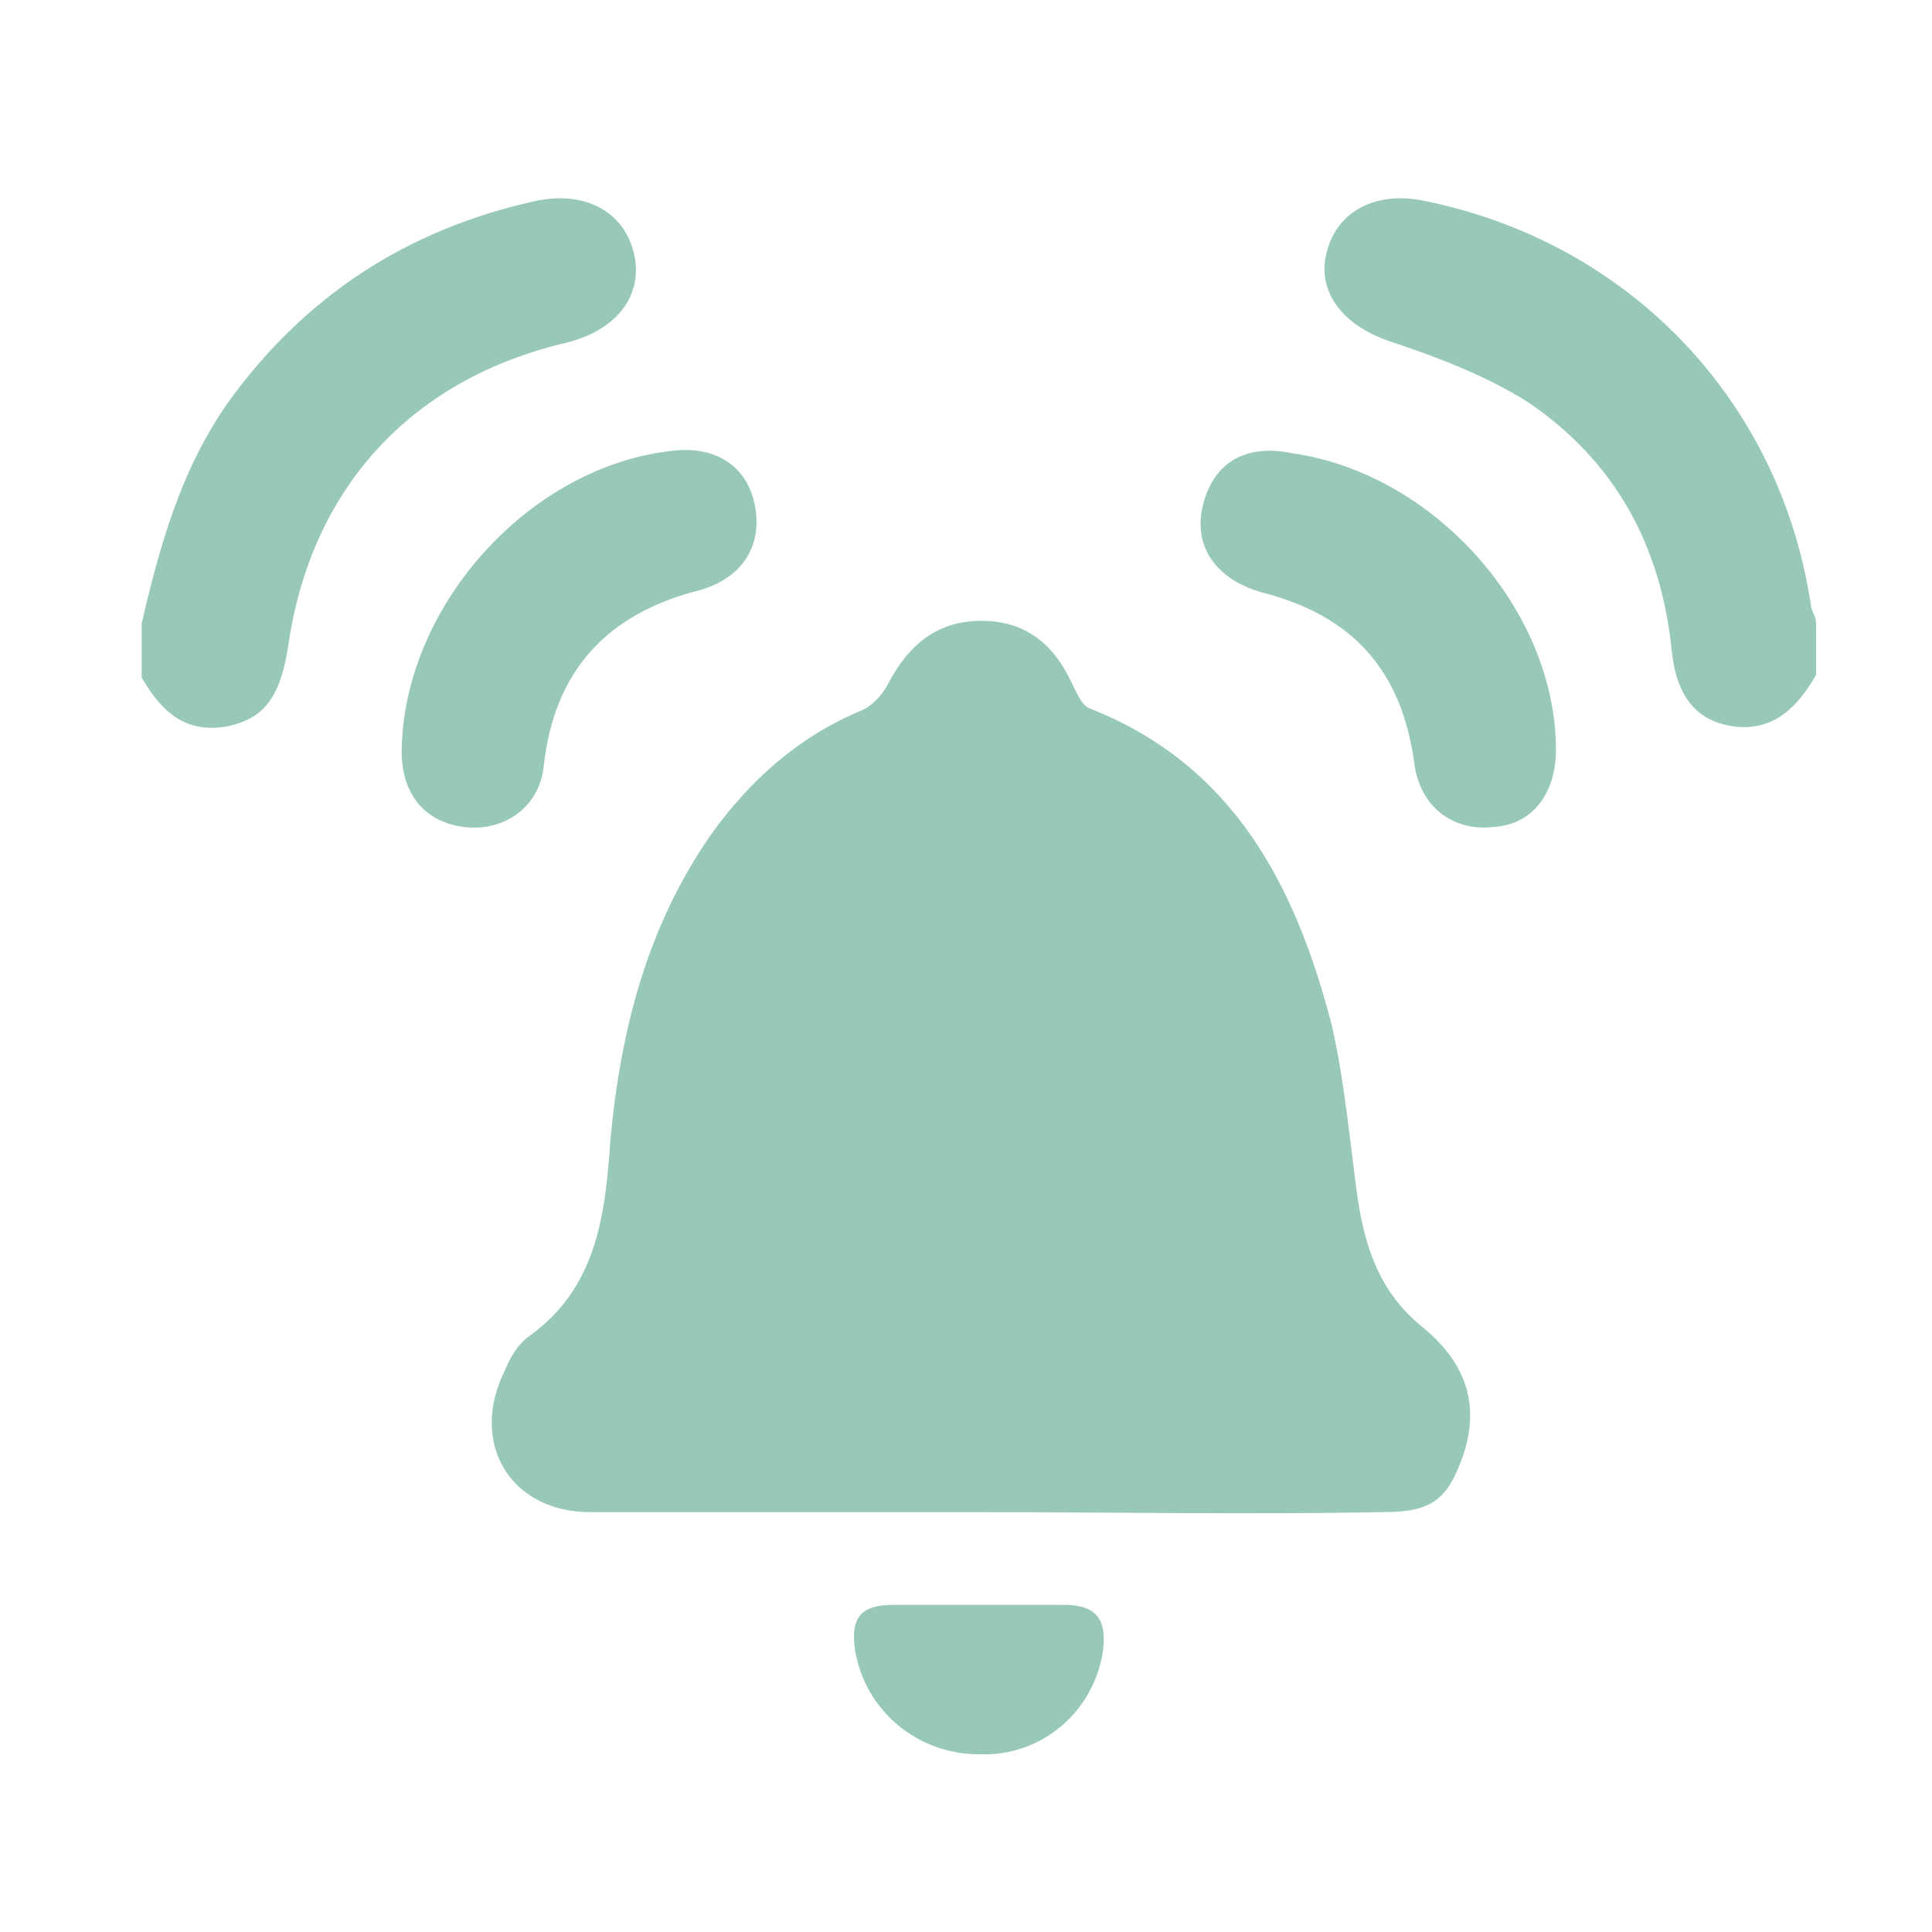 <?xml version="1.0" encoding="utf-8"?>
<!-- Generator: Adobe Illustrator 23.0.2, SVG Export Plug-In . SVG Version: 6.00 Build 0)  -->
<svg version="1.1" id="Layer_1" xmlns="http://www.w3.org/2000/svg" xmlns:xlink="http://www.w3.org/1999/xlink" x="0px" y="0px"
	 viewBox="0 0 75 75" style="enable-background:new 0 0 75 75;" xml:space="preserve">
<style type="text/css">
	.st0{fill:#97C8B9;}
</style>
<g>
	<path class="st0" d="M5.5,24.2c0.7-3,1.5-5.9,3.3-8.5c3-4.2,7-6.8,12-7.9c1.9-0.4,3.4,0.4,3.8,2c0.4,1.6-0.6,3-2.6,3.5
		c-6,1.4-9.9,5.6-10.8,11.7c-0.3,2-0.9,2.9-2.4,3.2c-1.7,0.3-2.6-0.7-3.3-1.9C5.5,25.5,5.5,24.9,5.5,24.2z"/>
	<path class="st0" d="M70.5,26.2c-0.7,1.2-1.6,2.2-3.2,2c-1.4-0.2-2.2-1.1-2.4-2.9c-0.4-4.1-2.2-7.4-5.6-9.7c-1.6-1-3.4-1.7-5.2-2.3
		c-1.9-0.6-3-1.9-2.6-3.5c0.4-1.6,1.9-2.4,3.8-2c7.9,1.6,13.8,7.7,15,15.7c0,0.2,0.2,0.4,0.2,0.7C70.5,24.9,70.5,25.5,70.5,26.2z"/>
	<path class="st0" d="M37.9,58.7c-5,0-10,0-15,0c-3.1,0-4.7-2.7-3.3-5.5c0.2-0.5,0.5-1,0.9-1.3c2.7-1.9,3-4.8,3.2-7.7
		c0.4-4.2,1.4-8.2,3.9-11.8c1.5-2.1,3.4-3.8,5.8-4.8c0.5-0.2,0.9-0.7,1.1-1.1c0.8-1.5,1.9-2.4,3.6-2.4c1.7,0,2.8,0.9,3.5,2.4
		c0.2,0.4,0.4,0.9,0.7,1c5.6,2.2,8,6.9,9.4,12.3c0.5,2.2,0.7,4.5,1,6.7c0.3,2,0.9,3.7,2.5,5c1.6,1.3,2.3,2.9,1.6,5
		c-0.6,1.7-1.2,2.2-3.1,2.2C48.4,58.8,43.1,58.7,37.9,58.7z"/>
	<path class="st0" d="M15.6,28.9c0.2-5.5,5-10.8,10.5-11.4c1.7-0.2,2.9,0.6,3.2,2.1c0.3,1.5-0.4,2.8-2.1,3.3
		c-3.6,0.9-5.7,3.1-6.1,6.9c-0.2,1.6-1.6,2.5-3.1,2.3C16.4,31.9,15.5,30.7,15.6,28.9z"/>
	<path class="st0" d="M60.4,29.1c0,1.7-0.9,2.9-2.4,3c-1.6,0.2-2.9-0.8-3.1-2.5c-0.5-3.6-2.4-5.7-5.9-6.6c-1.8-0.5-2.7-1.8-2.3-3.4
		c0.4-1.6,1.6-2.4,3.5-2C55.7,18.4,60.4,23.7,60.4,29.1z"/>
	<path class="st0" d="M38,62.3c1.1,0,2.2,0,3.3,0c1.3,0,1.7,0.6,1.5,1.9c-0.4,2.3-2.4,4-4.8,3.9c-2.4,0-4.4-1.7-4.8-4
		c-0.2-1.3,0.2-1.8,1.5-1.8C35.8,62.3,36.9,62.3,38,62.3z"/>
</g>
</svg>
